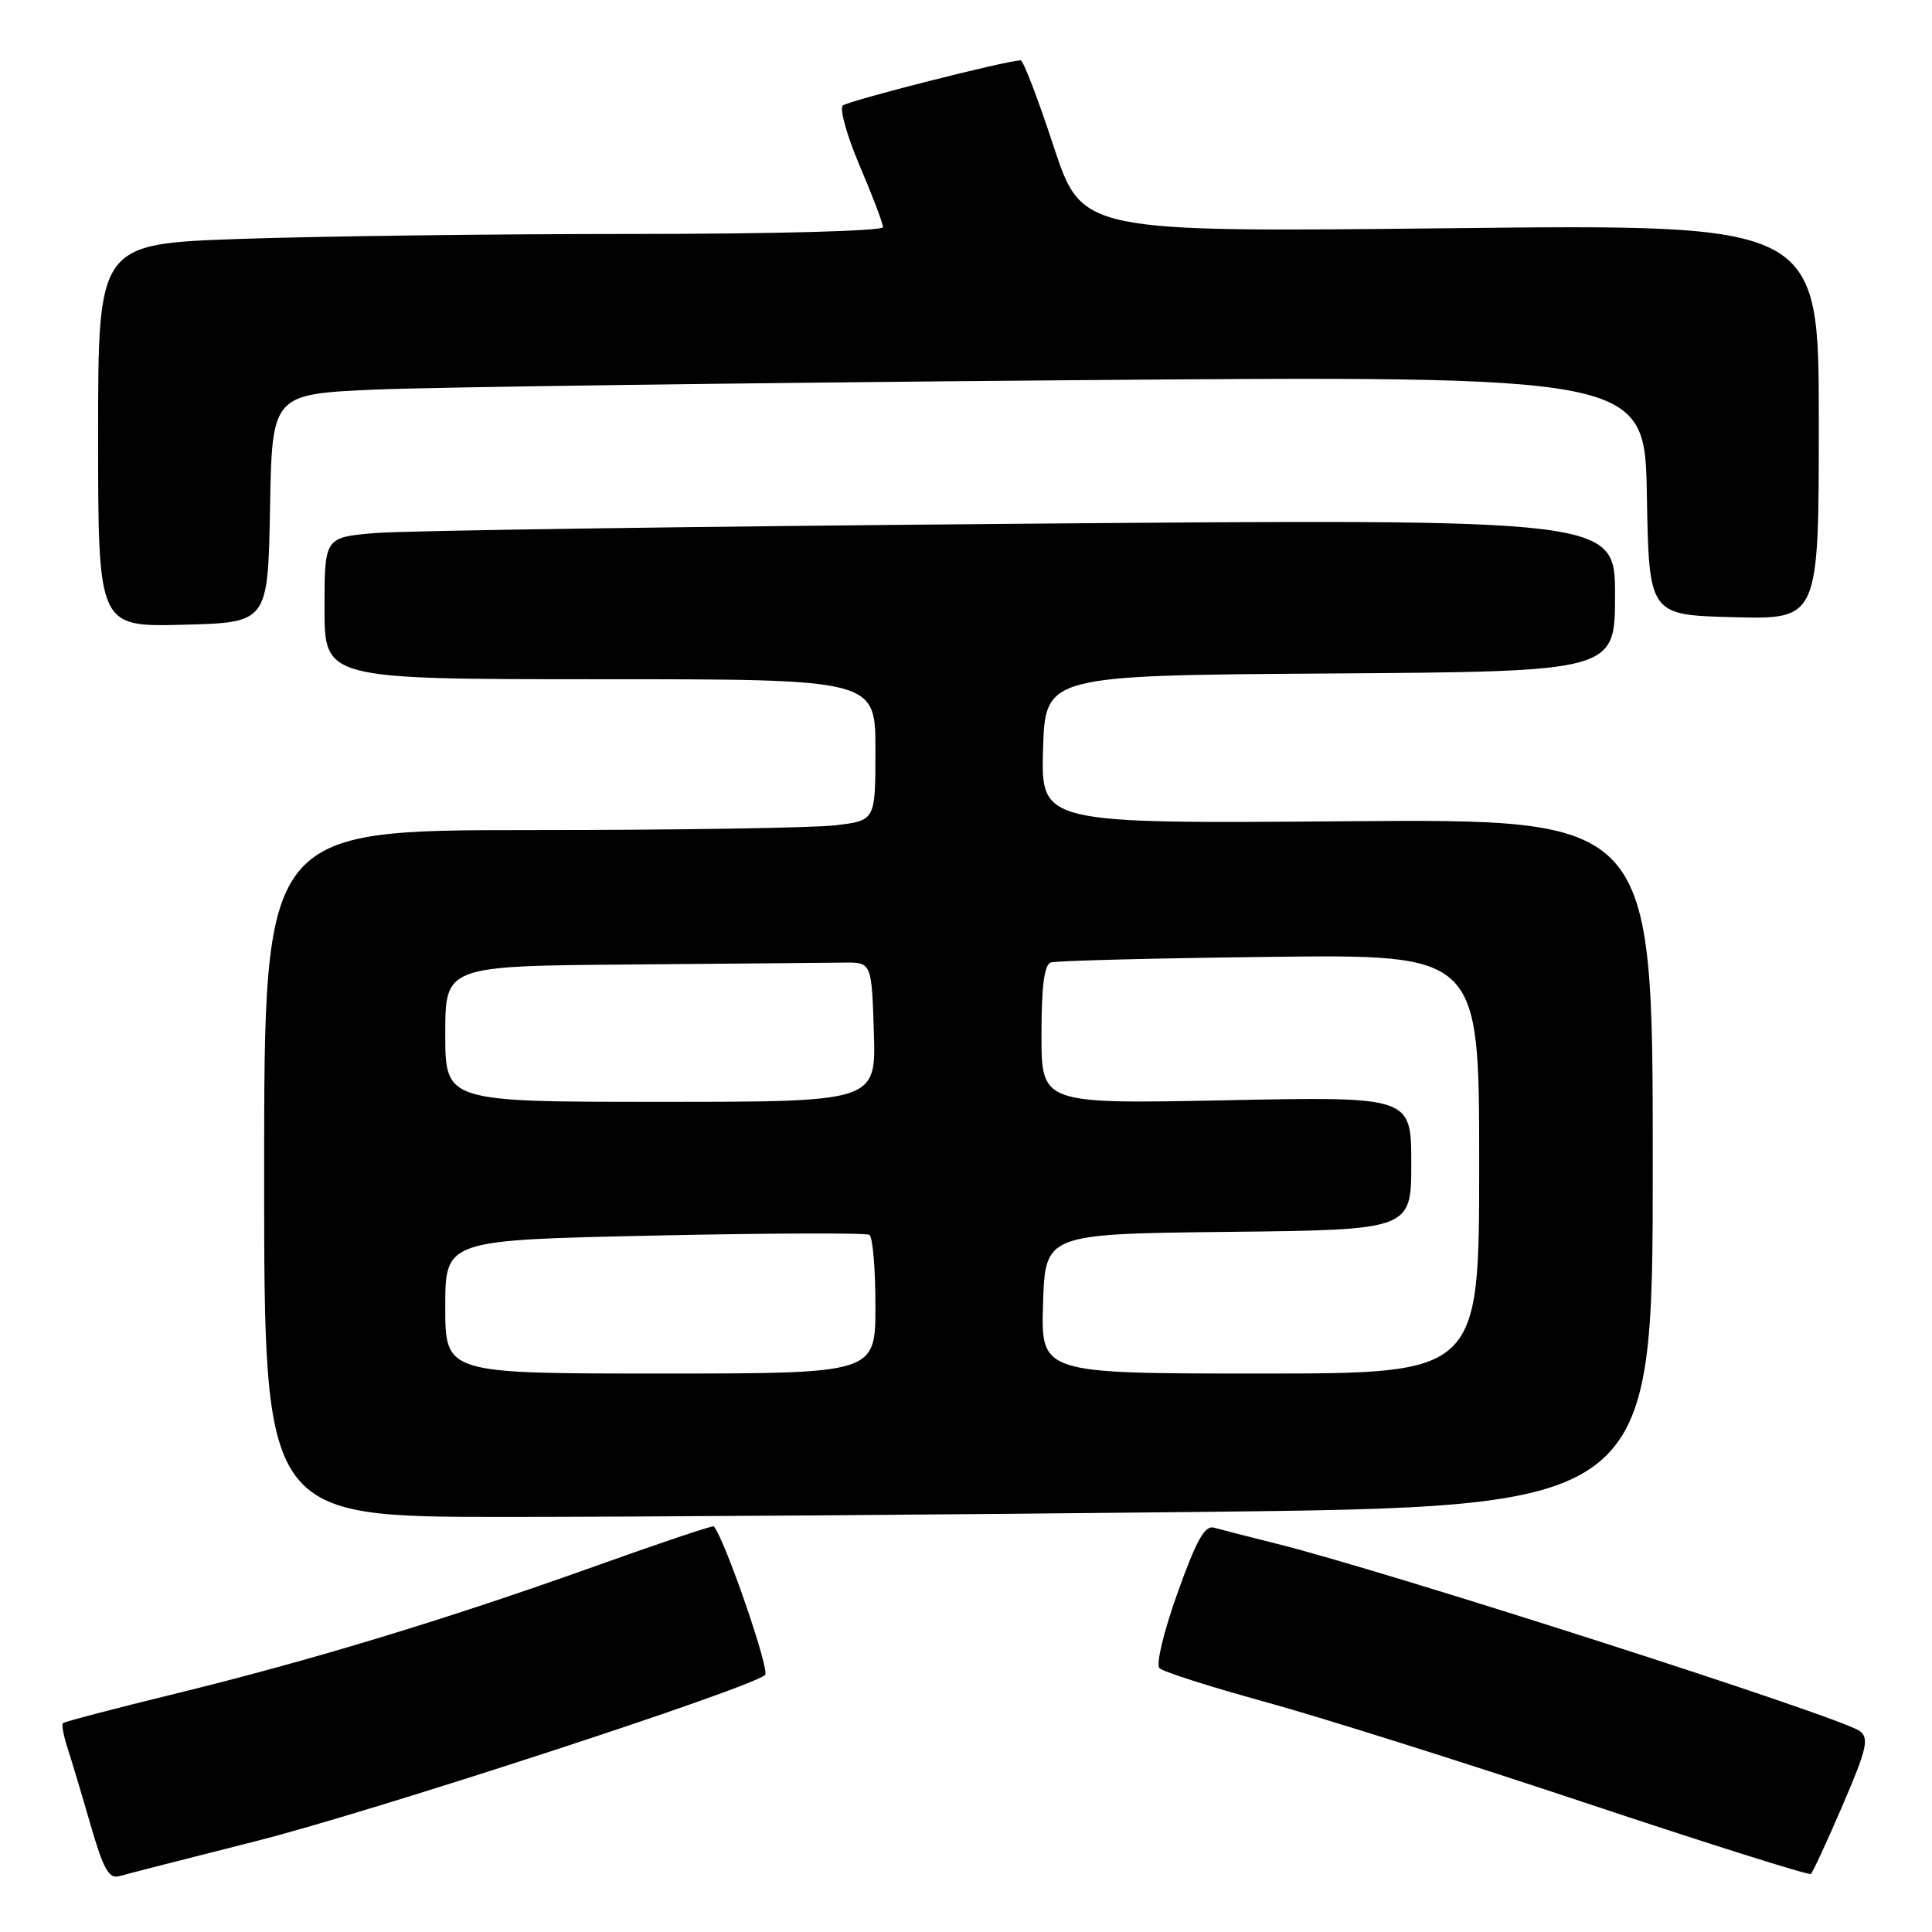 <?xml version="1.0" encoding="UTF-8" standalone="no"?>
<!DOCTYPE svg PUBLIC "-//W3C//DTD SVG 1.1//EN" "http://www.w3.org/Graphics/SVG/1.1/DTD/svg11.dtd" >
<svg xmlns="http://www.w3.org/2000/svg" xmlns:xlink="http://www.w3.org/1999/xlink" version="1.1" viewBox="0 0 256 256">
 <g >
 <path fill="currentColor"
d=" M 34.00 243.94 C 49.42 240.03 99.43 223.71 101.38 221.94 C 102.05 221.33 95.94 203.66 94.57 202.25 C 94.44 202.11 87.39 204.47 78.91 207.51 C 59.15 214.58 41.20 220.03 23.09 224.46 C 15.17 226.39 8.53 228.14 8.34 228.33 C 8.15 228.52 8.42 229.99 8.94 231.59 C 9.46 233.19 10.84 237.78 12.00 241.80 C 13.70 247.68 14.44 249.00 15.81 248.60 C 16.74 248.33 24.93 246.23 34.00 243.94 Z  M 244.15 239.22 C 247.36 231.76 247.69 230.34 246.44 229.38 C 244.04 227.55 183.49 208.10 169.00 204.51 C 165.43 203.62 161.78 202.68 160.89 202.43 C 159.65 202.06 158.56 204.00 156.03 211.07 C 154.19 216.21 153.15 220.55 153.64 221.04 C 154.12 221.52 160.36 223.51 167.50 225.47 C 174.65 227.43 193.78 233.45 210.00 238.86 C 226.22 244.27 239.70 248.52 239.95 248.31 C 240.20 248.10 242.09 244.01 244.15 239.22 Z  M 158.84 200.34 C 219.00 199.67 219.00 199.67 219.00 154.09 C 219.00 108.50 219.00 108.50 178.46 108.82 C 137.93 109.14 137.93 109.14 138.21 99.32 C 138.50 89.50 138.50 89.50 176.25 89.24 C 214.00 88.98 214.00 88.98 214.00 78.86 C 214.00 68.75 214.00 68.75 135.25 69.40 C 91.94 69.76 53.46 70.31 49.75 70.63 C 43.00 71.20 43.00 71.20 43.00 80.60 C 43.00 90.00 43.00 90.00 79.50 90.00 C 116.00 90.00 116.00 90.00 116.00 99.36 C 116.00 108.72 116.00 108.72 110.75 109.35 C 107.86 109.70 89.64 109.99 70.25 109.99 C 35.00 110.00 35.00 110.00 35.00 155.50 C 35.00 201.00 35.00 201.00 66.84 201.00 C 84.34 201.00 125.74 200.70 158.84 200.34 Z  M 35.78 67.36 C 36.05 52.22 36.05 52.22 49.78 51.62 C 57.32 51.30 98.25 50.74 140.72 50.39 C 217.95 49.76 217.95 49.76 218.22 65.63 C 218.50 81.50 218.50 81.50 229.75 81.78 C 241.00 82.07 241.00 82.07 241.00 55.88 C 241.00 29.70 241.00 29.70 192.18 30.24 C 143.36 30.77 143.36 30.77 139.61 19.39 C 137.55 13.12 135.59 8.00 135.25 8.00 C 133.42 8.00 112.37 13.35 111.67 13.99 C 111.22 14.41 112.23 18.01 113.92 21.98 C 115.62 25.96 117.00 29.61 117.00 30.10 C 117.00 30.61 102.66 31.00 83.75 31.00 C 65.46 31.00 42.06 31.30 31.75 31.66 C 13.00 32.32 13.00 32.32 13.00 57.69 C 13.00 83.07 13.00 83.07 24.25 82.78 C 35.50 82.50 35.50 82.50 35.78 67.36 Z  M 59.00 173.16 C 59.00 164.31 59.00 164.31 86.70 163.72 C 101.93 163.39 114.76 163.35 115.20 163.62 C 115.64 163.89 116.00 168.14 116.00 173.06 C 116.00 182.00 116.00 182.00 87.50 182.00 C 59.00 182.00 59.00 182.00 59.00 173.16 Z  M 138.21 172.75 C 138.50 163.50 138.50 163.50 162.75 163.23 C 187.00 162.96 187.00 162.96 187.00 154.13 C 187.00 145.30 187.00 145.30 162.50 145.79 C 138.00 146.28 138.00 146.28 138.00 137.11 C 138.00 130.66 138.37 127.82 139.25 127.53 C 139.94 127.30 152.99 126.97 168.25 126.79 C 196.00 126.46 196.00 126.46 196.00 154.23 C 196.00 182.00 196.00 182.00 166.96 182.00 C 137.92 182.00 137.92 182.00 138.21 172.75 Z  M 59.00 137.00 C 59.00 128.00 59.00 128.00 83.50 127.80 C 96.97 127.69 109.69 127.58 111.75 127.55 C 115.50 127.50 115.50 127.50 115.79 136.75 C 116.08 146.00 116.08 146.00 87.54 146.00 C 59.00 146.00 59.00 146.00 59.00 137.00 Z "/>
</g>
</svg>